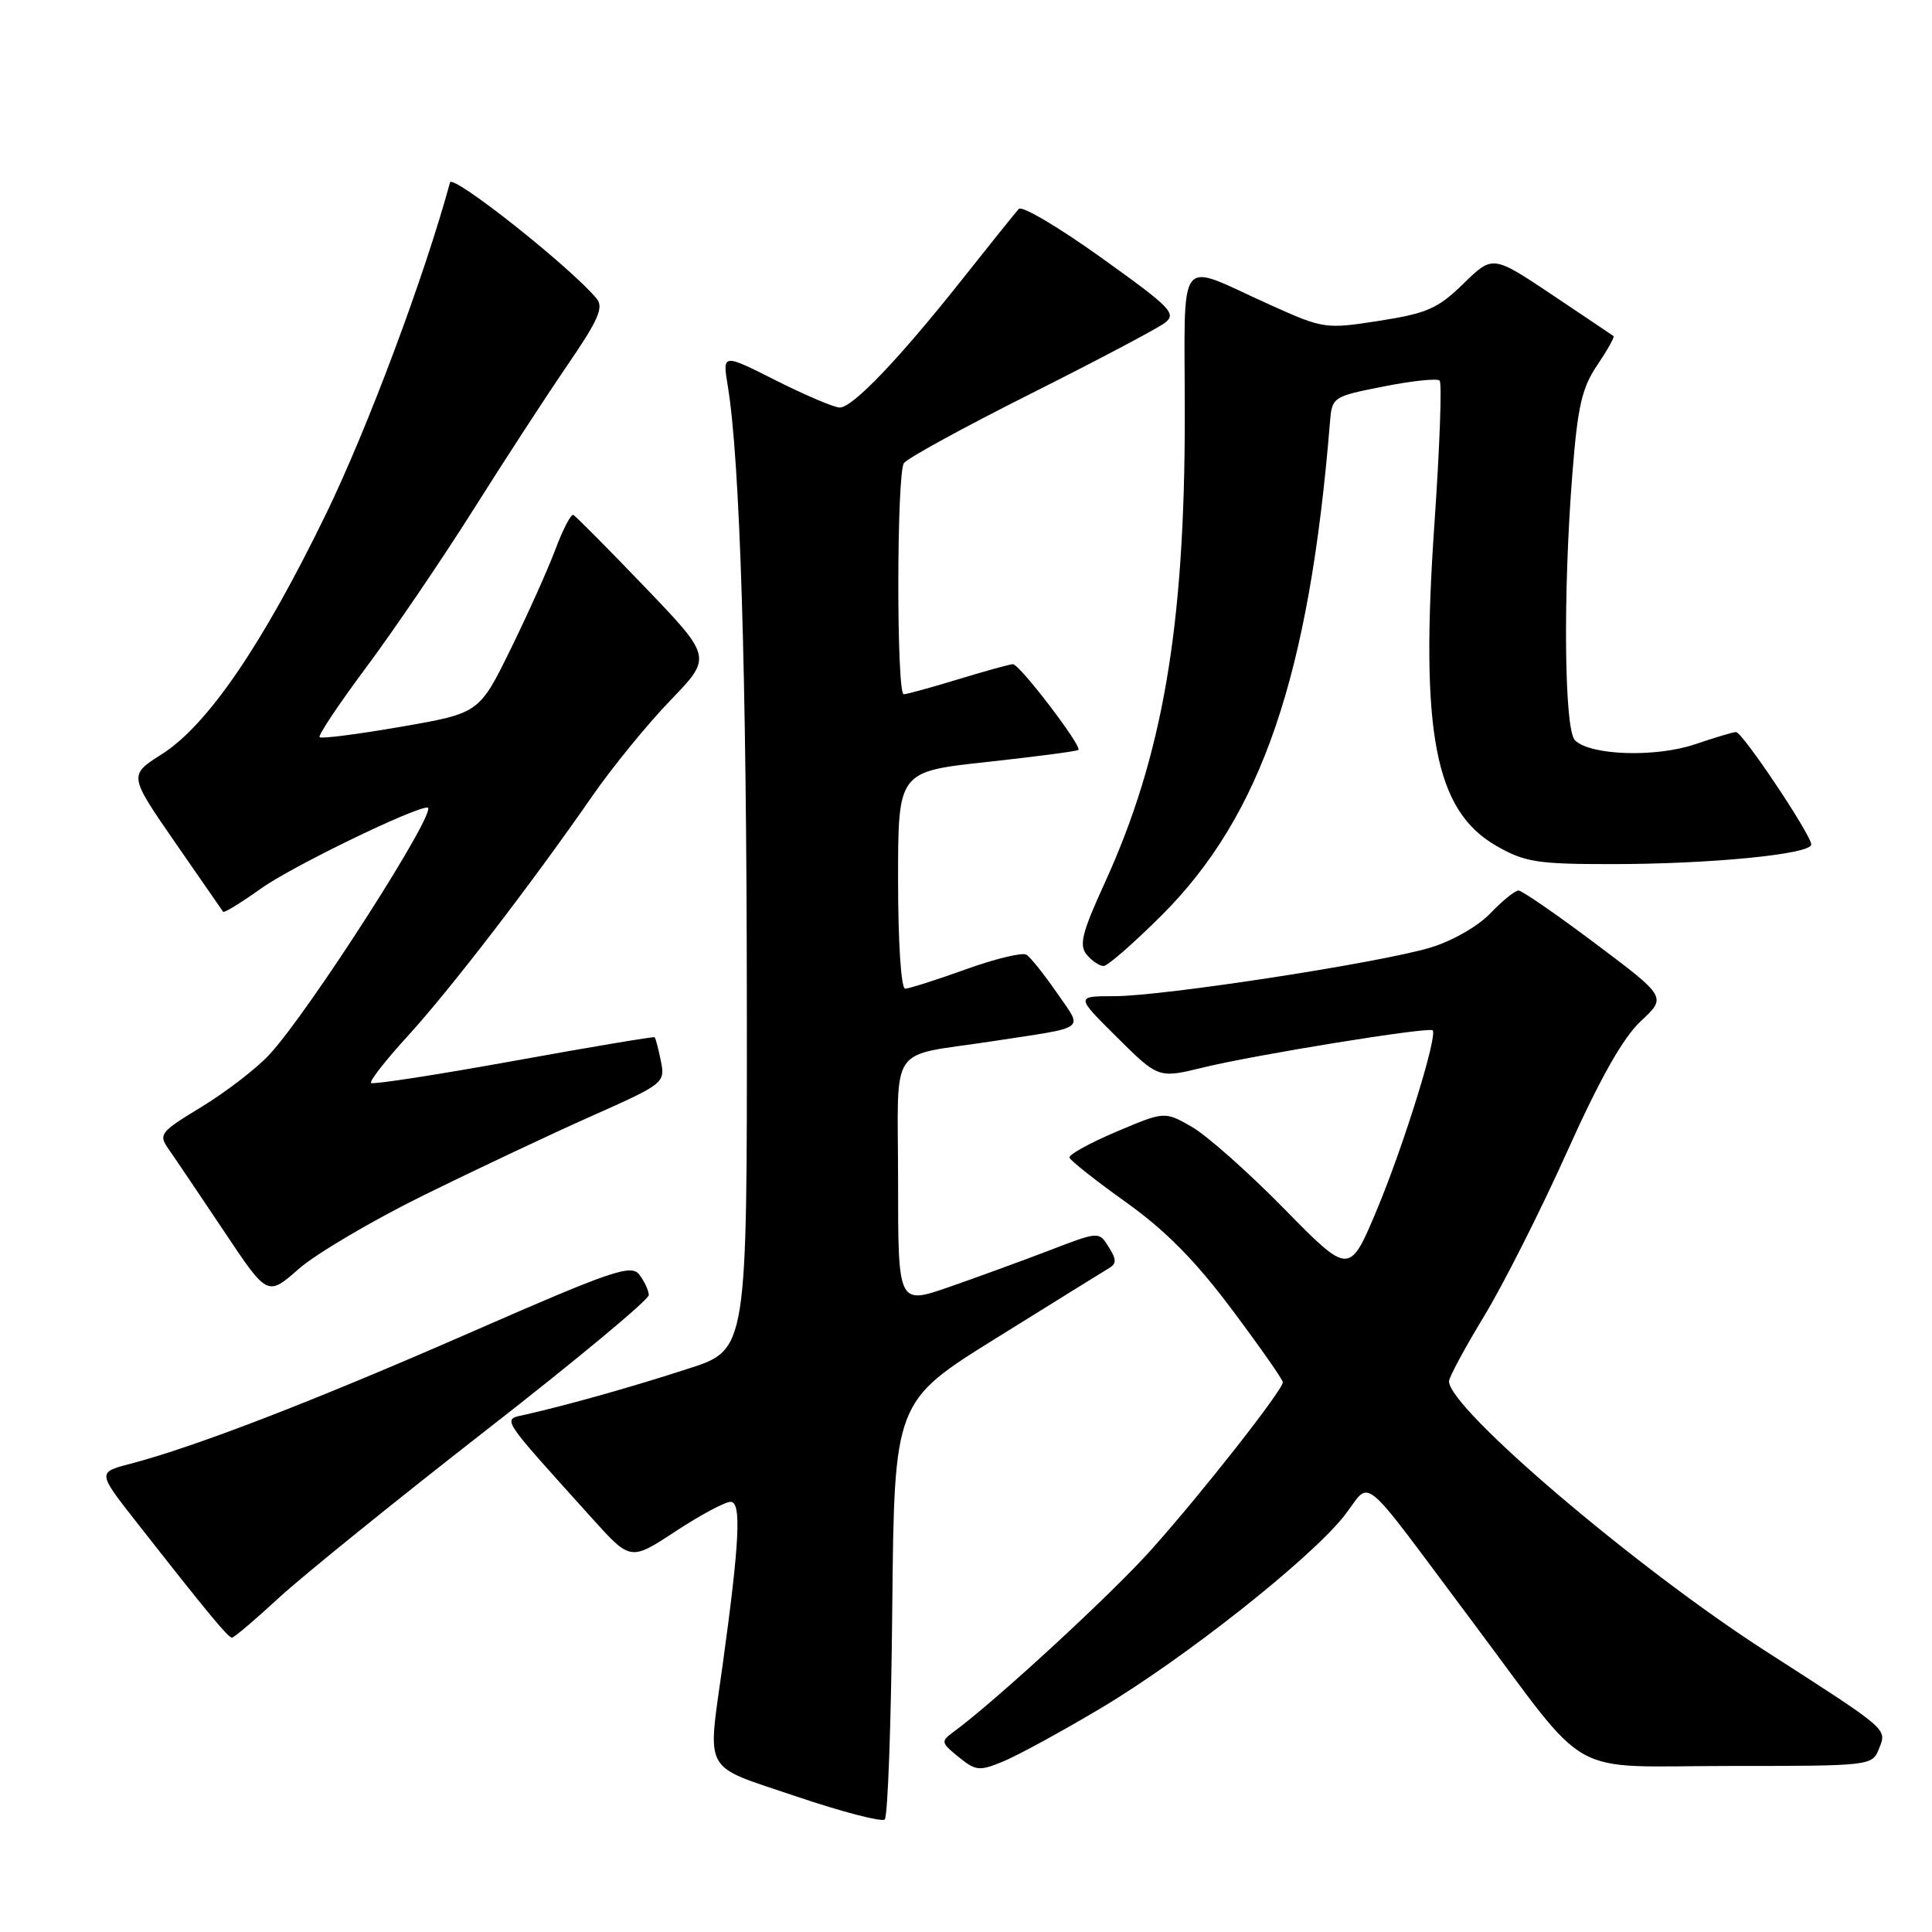 <?xml version="1.0" encoding="UTF-8" standalone="no"?>
<!DOCTYPE svg PUBLIC "-//W3C//DTD SVG 1.1//EN" "http://www.w3.org/Graphics/SVG/1.1/DTD/svg11.dtd" >
<svg xmlns="http://www.w3.org/2000/svg" xmlns:xlink="http://www.w3.org/1999/xlink" version="1.1" viewBox="0 0 256 256">
 <g >
 <path fill="currentColor"
d=" M 118.23 213.07 C 118.50 185.71 118.50 185.71 132.00 177.31 C 139.43 172.69 146.11 168.54 146.85 168.10 C 147.97 167.45 147.98 166.94 146.91 165.23 C 145.62 163.16 145.62 163.16 139.06 165.68 C 135.45 167.06 129.46 169.25 125.75 170.54 C 119.00 172.88 119.00 172.88 119.00 156.52 C 119.00 137.84 117.46 140.13 131.50 137.97 C 144.35 136.00 143.52 136.62 140.02 131.52 C 138.34 129.09 136.54 126.83 136.00 126.50 C 135.46 126.17 131.84 127.05 127.95 128.45 C 124.06 129.85 120.46 131.00 119.94 131.00 C 119.40 131.00 119.00 124.93 119.00 116.62 C 119.00 102.24 119.00 102.24 130.75 100.97 C 137.21 100.26 142.68 99.55 142.89 99.37 C 143.44 98.93 135.10 88.00 134.22 88.01 C 133.82 88.01 130.57 88.91 127.00 90.00 C 123.42 91.09 120.16 91.99 119.75 91.99 C 118.78 92.00 118.80 62.86 119.77 61.37 C 120.17 60.75 127.70 56.63 136.50 52.21 C 145.30 47.79 153.31 43.56 154.31 42.81 C 155.96 41.56 155.24 40.81 145.93 34.15 C 140.33 30.13 135.41 27.22 135.00 27.68 C 134.58 28.13 131.21 32.33 127.51 37.00 C 119.12 47.58 112.99 54.00 111.27 54.00 C 110.54 54.00 106.75 52.39 102.83 50.42 C 95.72 46.83 95.72 46.83 96.44 51.17 C 98.05 60.93 98.93 89.04 98.96 132.67 C 99.00 178.84 99.00 178.84 91.25 181.34 C 83.76 183.77 75.54 186.09 69.68 187.43 C 66.50 188.15 65.99 187.35 78.44 201.17 C 83.54 206.83 83.54 206.83 89.50 202.92 C 92.78 200.76 96.07 199.00 96.81 199.00 C 98.26 199.00 98.01 204.24 95.77 220.50 C 93.73 235.25 92.91 233.77 105.50 238.03 C 111.55 240.08 116.83 241.45 117.23 241.09 C 117.64 240.73 118.09 228.12 118.23 213.07 Z  M 145.84 226.36 C 156.91 219.77 173.53 206.64 178.09 200.89 C 181.88 196.10 179.67 194.27 195.19 215.00 C 211.05 236.18 207.15 234.00 229.22 234.00 C 247.83 234.00 248.08 233.97 248.96 231.75 C 250.04 229.03 250.47 229.40 234.00 218.81 C 216.78 207.75 192.00 186.63 192.00 183.03 C 192.00 182.50 194.08 178.64 196.62 174.45 C 199.17 170.26 204.12 160.46 207.62 152.67 C 212.02 142.87 215.05 137.52 217.41 135.31 C 220.84 132.12 220.84 132.12 211.44 125.06 C 206.28 121.18 201.67 118.00 201.21 118.00 C 200.75 118.00 199.07 119.36 197.48 121.02 C 195.84 122.74 192.40 124.70 189.54 125.56 C 182.80 127.59 154.09 132.00 147.65 132.00 C 142.52 132.00 142.52 132.00 148.01 137.45 C 153.50 142.90 153.50 142.90 159.50 141.43 C 166.35 139.76 189.33 136.04 189.83 136.52 C 190.54 137.18 185.97 151.88 182.47 160.24 C 178.81 168.98 178.81 168.98 170.15 160.16 C 165.39 155.31 159.88 150.42 157.90 149.30 C 154.31 147.25 154.31 147.25 147.90 149.97 C 144.38 151.46 141.60 153.00 141.71 153.39 C 141.83 153.78 145.20 156.45 149.21 159.31 C 154.43 163.04 158.41 167.06 163.23 173.51 C 166.93 178.45 169.97 182.79 169.98 183.15 C 170.01 184.15 159.35 197.73 152.58 205.31 C 147.33 211.20 131.83 225.48 126.34 229.49 C 124.64 230.74 124.68 230.92 127.02 232.81 C 129.31 234.67 129.77 234.71 133.00 233.37 C 134.92 232.57 140.70 229.42 145.84 226.36 Z  M 36.92 211.75 C 40.05 208.86 52.37 198.90 64.30 189.60 C 76.24 180.31 85.99 172.21 85.97 171.60 C 85.95 171.00 85.39 169.78 84.72 168.90 C 83.63 167.48 81.14 168.33 62.20 176.62 C 41.42 185.71 25.90 191.70 17.20 193.98 C 12.91 195.10 12.91 195.10 18.17 201.80 C 27.56 213.77 30.23 217.00 30.74 217.00 C 31.01 217.00 33.79 214.64 36.92 211.75 Z  M 56.11 158.39 C 62.93 155.03 72.92 150.32 78.33 147.91 C 88.00 143.61 88.15 143.49 87.57 140.59 C 87.24 138.97 86.87 137.55 86.74 137.44 C 86.61 137.33 78.20 138.74 68.05 140.58 C 57.90 142.42 49.40 143.73 49.17 143.50 C 48.93 143.26 51.11 140.47 54.01 137.30 C 59.59 131.20 70.38 117.17 78.47 105.50 C 81.14 101.65 85.81 95.93 88.84 92.79 C 94.36 87.08 94.36 87.08 85.45 77.79 C 80.55 72.68 76.28 68.38 75.97 68.23 C 75.66 68.09 74.60 70.11 73.62 72.73 C 72.64 75.36 69.96 81.33 67.67 86.00 C 63.50 94.50 63.50 94.50 53.13 96.30 C 47.43 97.29 42.58 97.91 42.35 97.68 C 42.12 97.46 44.90 93.29 48.53 88.42 C 52.16 83.55 58.54 74.16 62.72 67.54 C 66.89 60.92 72.54 52.24 75.28 48.25 C 79.27 42.42 80.02 40.72 79.06 39.57 C 75.60 35.40 59.95 23.00 59.63 24.18 C 56.22 36.69 48.74 56.68 43.22 68.06 C 34.78 85.43 27.50 96.09 21.45 99.93 C 17.05 102.72 17.05 102.72 23.19 111.61 C 26.57 116.50 29.44 120.64 29.57 120.82 C 29.70 120.99 31.99 119.59 34.65 117.69 C 38.68 114.82 54.78 107.00 56.64 107.00 C 58.30 107.00 40.83 134.28 35.62 139.82 C 33.90 141.65 29.89 144.73 26.70 146.67 C 21.13 150.06 20.96 150.30 22.40 152.35 C 23.23 153.53 26.50 158.39 29.68 163.14 C 35.44 171.78 35.44 171.78 39.58 168.14 C 41.86 166.14 49.30 161.75 56.11 158.39 Z  M 153.98 121.23 C 167.17 108.03 173.49 89.50 176.22 56.03 C 176.50 52.59 176.55 52.55 183.34 51.21 C 187.11 50.46 190.45 50.11 190.76 50.43 C 191.08 50.75 190.77 59.22 190.08 69.25 C 188.14 97.12 190.12 107.41 198.29 112.09 C 202.04 114.24 203.70 114.50 213.50 114.50 C 226.64 114.50 240.00 113.19 240.00 111.90 C 240.00 110.64 230.88 97.00 230.03 97.00 C 229.66 97.00 227.22 97.73 224.60 98.62 C 219.39 100.39 210.71 100.11 208.69 98.09 C 207.27 96.67 207.09 78.70 208.35 62.75 C 209.05 53.84 209.61 51.37 211.65 48.38 C 212.99 46.39 213.96 44.66 213.80 44.53 C 213.63 44.41 209.97 41.94 205.65 39.05 C 197.79 33.80 197.79 33.80 193.91 37.59 C 190.53 40.89 189.09 41.52 182.76 42.51 C 175.62 43.62 175.38 43.58 168.33 40.41 C 155.65 34.71 157.00 32.96 156.99 55.18 C 156.99 83.15 154.05 100.22 146.35 117.07 C 143.37 123.58 142.96 125.24 143.99 126.49 C 144.68 127.32 145.69 128.00 146.23 128.00 C 146.77 128.00 150.25 124.95 153.98 121.23 Z "/>
</g>
</svg>